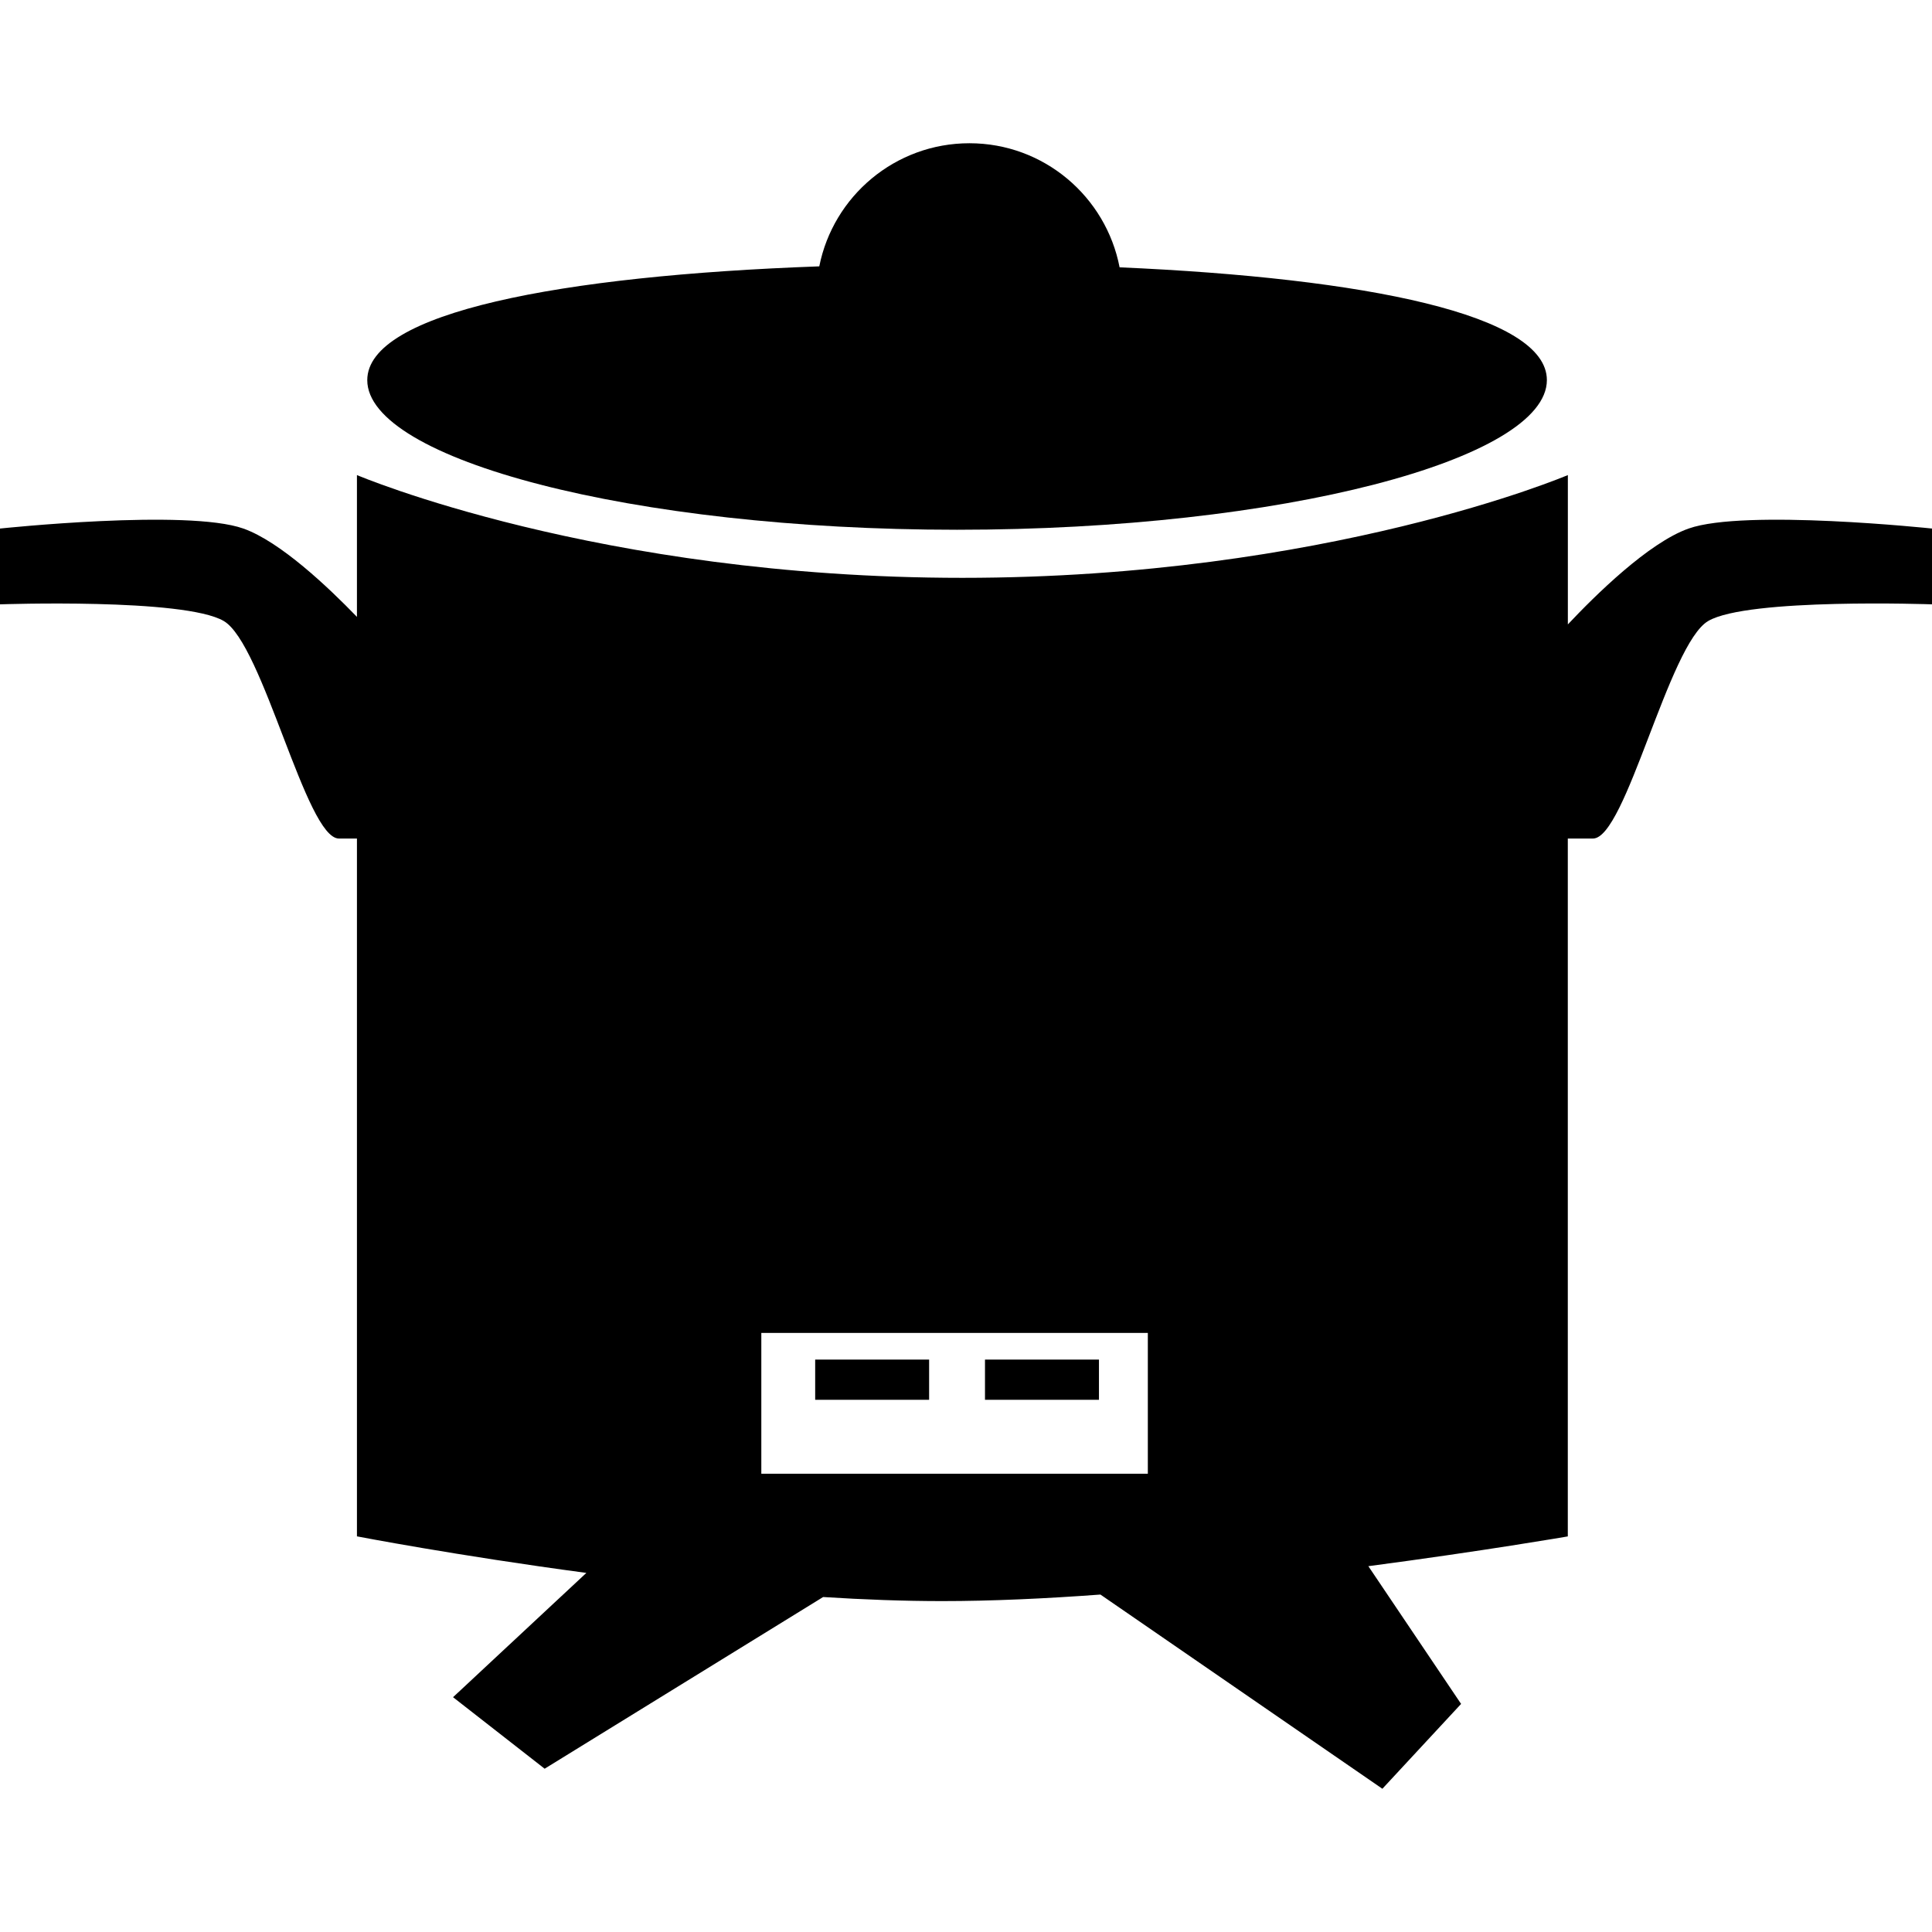 <?xml version="1.0" encoding="iso-8859-1"?>
<!-- Generator: Adobe Illustrator 16.0.0, SVG Export Plug-In . SVG Version: 6.00 Build 0)  -->
<!DOCTYPE svg PUBLIC "-//W3C//DTD SVG 1.1//EN" "http://www.w3.org/Graphics/SVG/1.1/DTD/svg11.dtd">
<svg version="1.1" id="Capa_1" xmlns="http://www.w3.org/2000/svg" xmlns:xlink="http://www.w3.org/1999/xlink" x="0px" y="0px"
	 width="380.721px" height="380.721px" viewBox="0 0 380.721 380.721" style="enable-background:new 0 0 380.721 380.721;"
	 xml:space="preserve">
<g>
	<g>
		<rect x="160.64" y="267.921" width="22.453" height="7.924"/>
		<rect x="194.102" y="267.921" width="22.459" height="7.924"/>
		<path d="M332.759,104.156c-7.901,2.789-18.428,13.188-23.796,18.892v-29.43c0,0-47.543,20.251-119.317,20.251
			c-71.763,0-119.307-20.251-119.307-20.251v27.943c-5.664-5.861-15.122-14.831-22.383-17.405c-11.038-3.916-47.956,0-47.956,0
			v14.936c0,0,36.262-1.272,44.07,3.271c7.802,4.52,16.237,42.879,22.72,42.879c0.941,0,2.167,0,3.549,0v137.512
			c0,0,19.496,3.766,45.208,7.204l-26.27,24.492l18.05,14.093l54.881-33.833c8.022,0.511,15.946,0.802,23.476,0.802
			c9.684,0,20.315-0.488,31.167-1.289l55.561,38.271l15.511-16.72l-18.276-27.142c22.715-2.997,39.306-5.867,39.306-5.867V165.241
			c1.987,0,3.707,0,4.962,0c6.483,0,14.918-38.359,22.726-42.879c7.82-4.561,44.082-3.271,44.082-3.271v-14.936
			C380.721,104.156,343.796,100.24,332.759,104.156z M150.026,262.669h76.166v27.746h-76.166V262.669z"/>
		<path d="M188.6,104.394c64.199,0,116.228-13.931,116.228-29.494c0-12.874-35.6-20.094-84.2-22.221
			c-2.685-13.925-14.907-24.452-29.593-24.452c-14.64,0-26.84,10.434-29.587,24.26c-51.088,1.83-89.075,9.126-89.075,22.424
			C72.373,90.463,124.413,104.394,188.6,104.394z"/>
	</g>
</g>
<g>
</g>
<g>
</g>
<g>
</g>
<g>
</g>
<g>
</g>
<g>
</g>
<g>
</g>
<g>
</g>
<g>
</g>
<g>
</g>
<g>
</g>
<g>
</g>
<g>
</g>
<g>
</g>
<g>
</g>
</svg>
